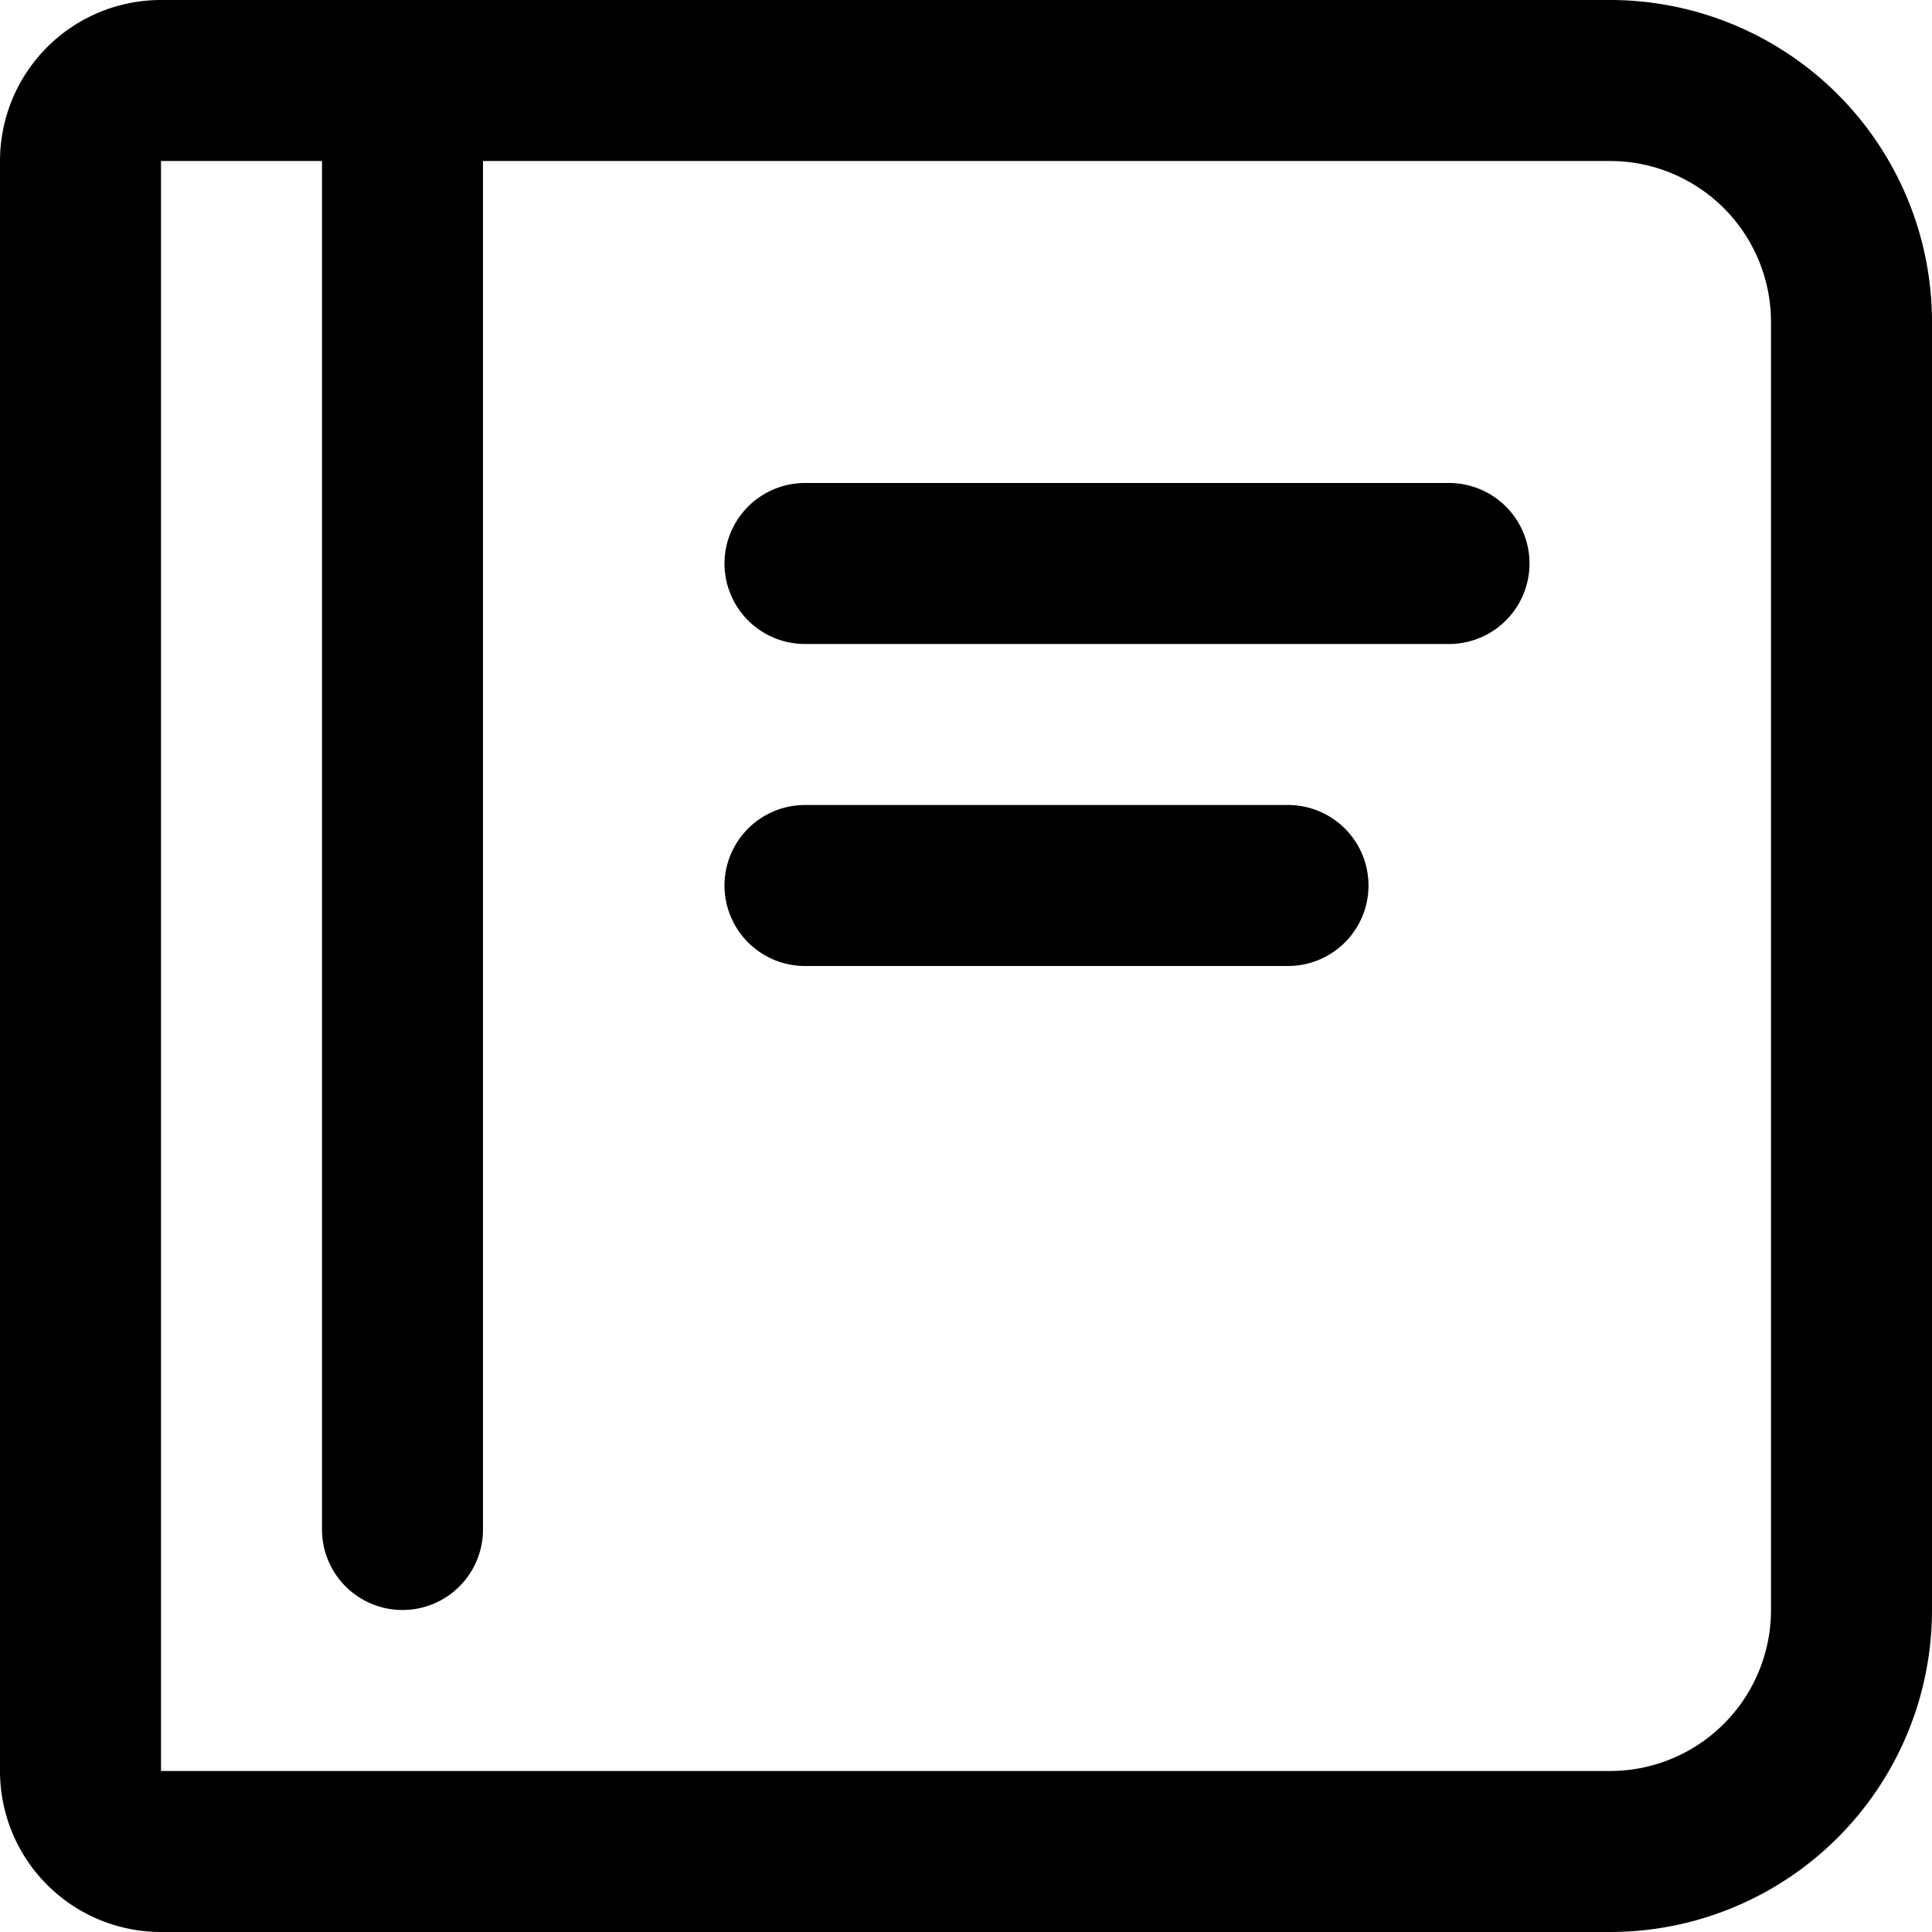 <svg xmlns="http://www.w3.org/2000/svg" xmlns:xlink="http://www.w3.org/1999/xlink" width="24" height="24" viewBox="0 0 24 24"><defs><path id="s18ra" d="M58 637H40a2 2 0 0 1-2-2v-20a2 2 0 0 1 2-2h18a4 4 0 0 1 4 4v16a4 4 0 0 1-4 4zm2-20a2 2 0 0 0-2-2H44v17a1 1 0 0 1-2 0v-17h-2v20h18a2 2 0 0 0 2-2zm-12 2h8a1 1 0 0 1 0 2h-8a1 1 0 0 1 0-2zm0 4h6a1 1 0 0 1 0 2h-6a1 1 0 0 1 0-2z"/></defs><g><g transform="translate(-38 -613)"><use xlink:href="#s18ra"/></g></g></svg>